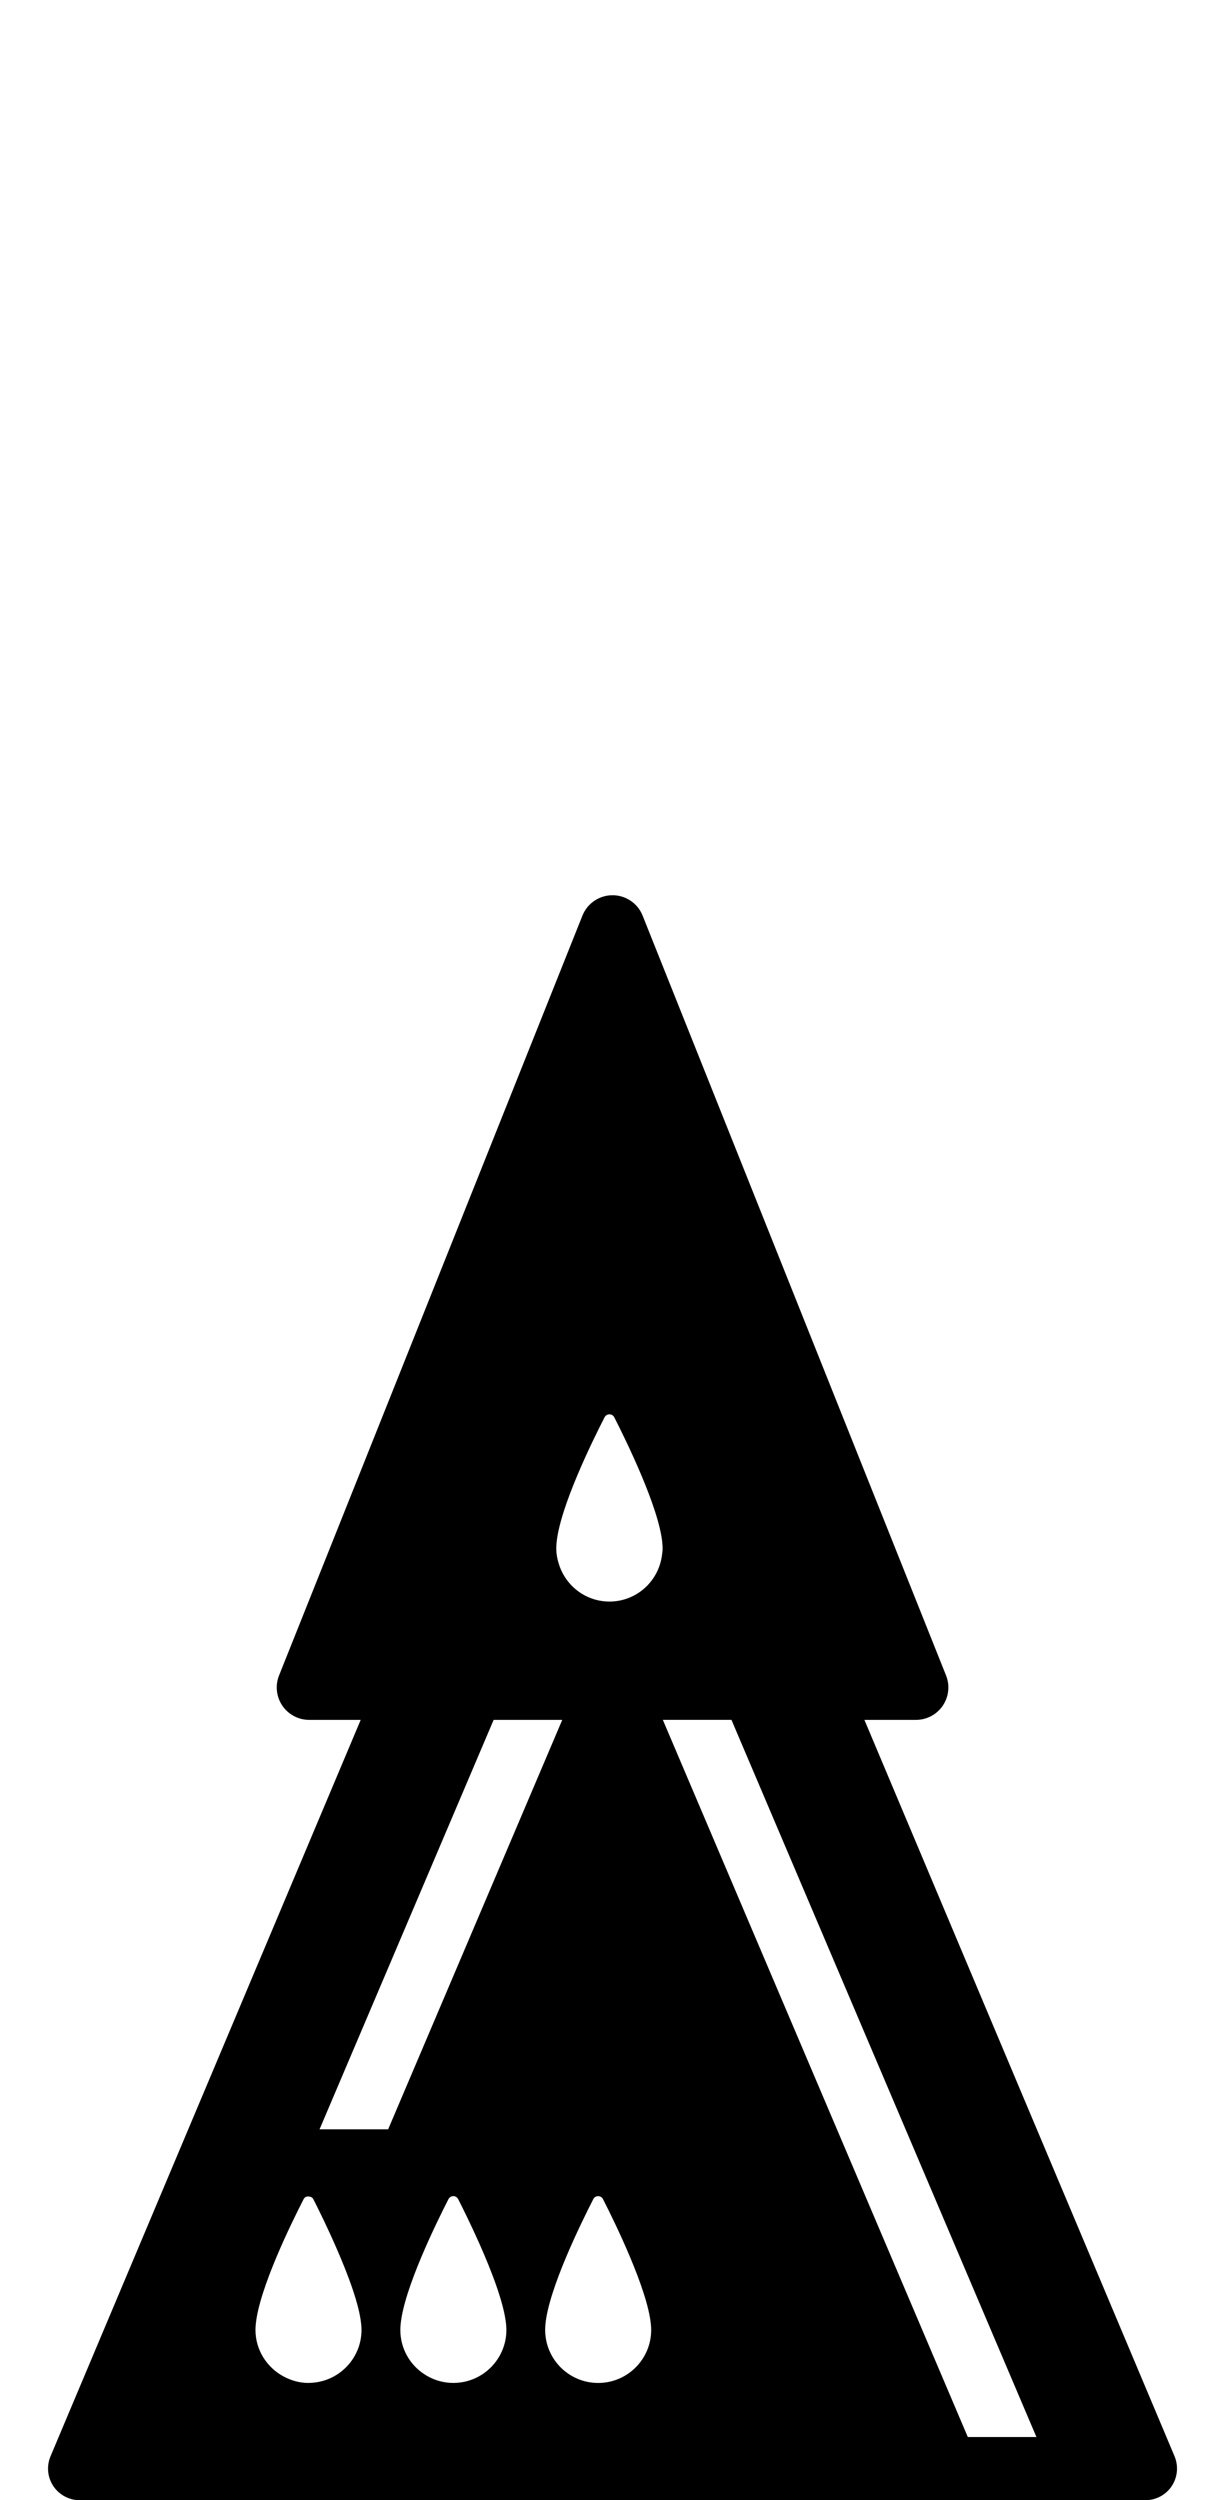 <!-- Generated by IcoMoon.io -->
<svg version="1.1" xmlns="http://www.w3.org/2000/svg" width="252" height="512" viewBox="0 0 252 512">
<title>SolidPawnOnQueenOnDrone</title>
<path d="M240.641 503.017l-63.542-150.81h10.563c2.203 0 4.26-1.088 5.494-2.913s1.486-4.134 0.67-6.183l-62.169-155.607c-1.002-2.522-3.45-4.173-6.164-4.173s-5.156 1.652-6.164 4.173l-62.156 155.607c-0.816 2.050-0.564 4.353 0.67 6.183 1.24 1.825 3.291 2.913 5.493 2.913h10.563l-63.549 150.81c-0.842 2.010-0.63 4.286 0.57 6.091 1.201 1.798 3.218 2.893 5.387 2.893h218.381c2.156 0 4.186-1.088 5.381-2.893 1.188-1.805 1.413-4.080 0.571-6.091zM58.008 486.615c-3.357-1.844-5.666-5.381-5.666-9.488 0-0.325 0.020-0.683 0.053-1.048 0.007-0.046 0.007-0.087 0.014-0.139 0.697-7.279 7.265-20.647 9.8-25.598 0.239-0.458 0.684-0.591 1.121-0.524 0.339 0.046 0.683 0.179 0.862 0.538 1.121 2.196 3.025 6.065 4.856 10.291 2.316 5.334 4.538 11.24 4.943 15.26 0.007 0.079 0.013 0.139 0.020 0.212 0.033 0.358 0.053 0.69 0.053 1.009 0 5.952-4.797 10.781-10.735 10.854-0.040 0-0.087 0.014-0.126 0.014-1.891 0-3.642-0.531-5.195-1.38zM82.020 477.127c0-0.325 0.013-0.683 0.053-1.048 0-0.046 0.007-0.087 0.013-0.139 0.697-7.279 7.272-20.647 9.799-25.598 0.424-0.81 1.573-0.81 1.984 0.014 1.008 1.971 2.647 5.295 4.306 9.017 2.508 5.633 5.056 12.202 5.501 16.527 0.007 0.079 0.013 0.139 0.020 0.212 0.033 0.358 0.053 0.69 0.053 1.009 0 5.998-4.864 10.868-10.862 10.868-2.263 0-4.365-0.697-6.104-1.885-2.879-1.938-4.764-5.235-4.764-8.977zM122.553 487.995c-5.998 0-10.862-4.863-10.862-10.868 0-0.325 0.020-0.683 0.053-1.048 0.007-0.046 0.007-0.087 0.007-0.139 0.697-7.279 7.272-20.647 9.806-25.598 0.418-0.81 1.573-0.81 1.984 0.014 2.528 4.95 9.070 18.352 9.799 25.551 0.006 0.079 0.013 0.139 0.020 0.212 0.033 0.358 0.053 0.69 0.053 1.009 0 5.998-4.857 10.868-10.862 10.868zM79.519 436.057h-14.052l35.669-83.851h14.059l-35.675 83.851zM135.683 315.853c0 0.079 0.013 0.152 0.013 0.219 0.033 0.365 0.060 0.697 0.060 1.009 0 0.544-0.087 1.068-0.159 1.592-0.769 5.255-5.262 9.302-10.728 9.302-4.797 0-8.817-3.112-10.278-7.398-0.371-1.101-0.624-2.269-0.624-3.497 0-0.325 0.020-0.69 0.053-1.035 0-0.053 0.007-0.106 0.013-0.139 0.704-7.312 7.285-20.707 9.833-25.671 0.418-0.803 1.566-0.803 1.984 0 2.534 4.976 9.103 18.418 9.833 25.618zM198.283 499.068l-62.481-146.863h14.059l62.481 146.863h-14.060z"></path>
</svg>
